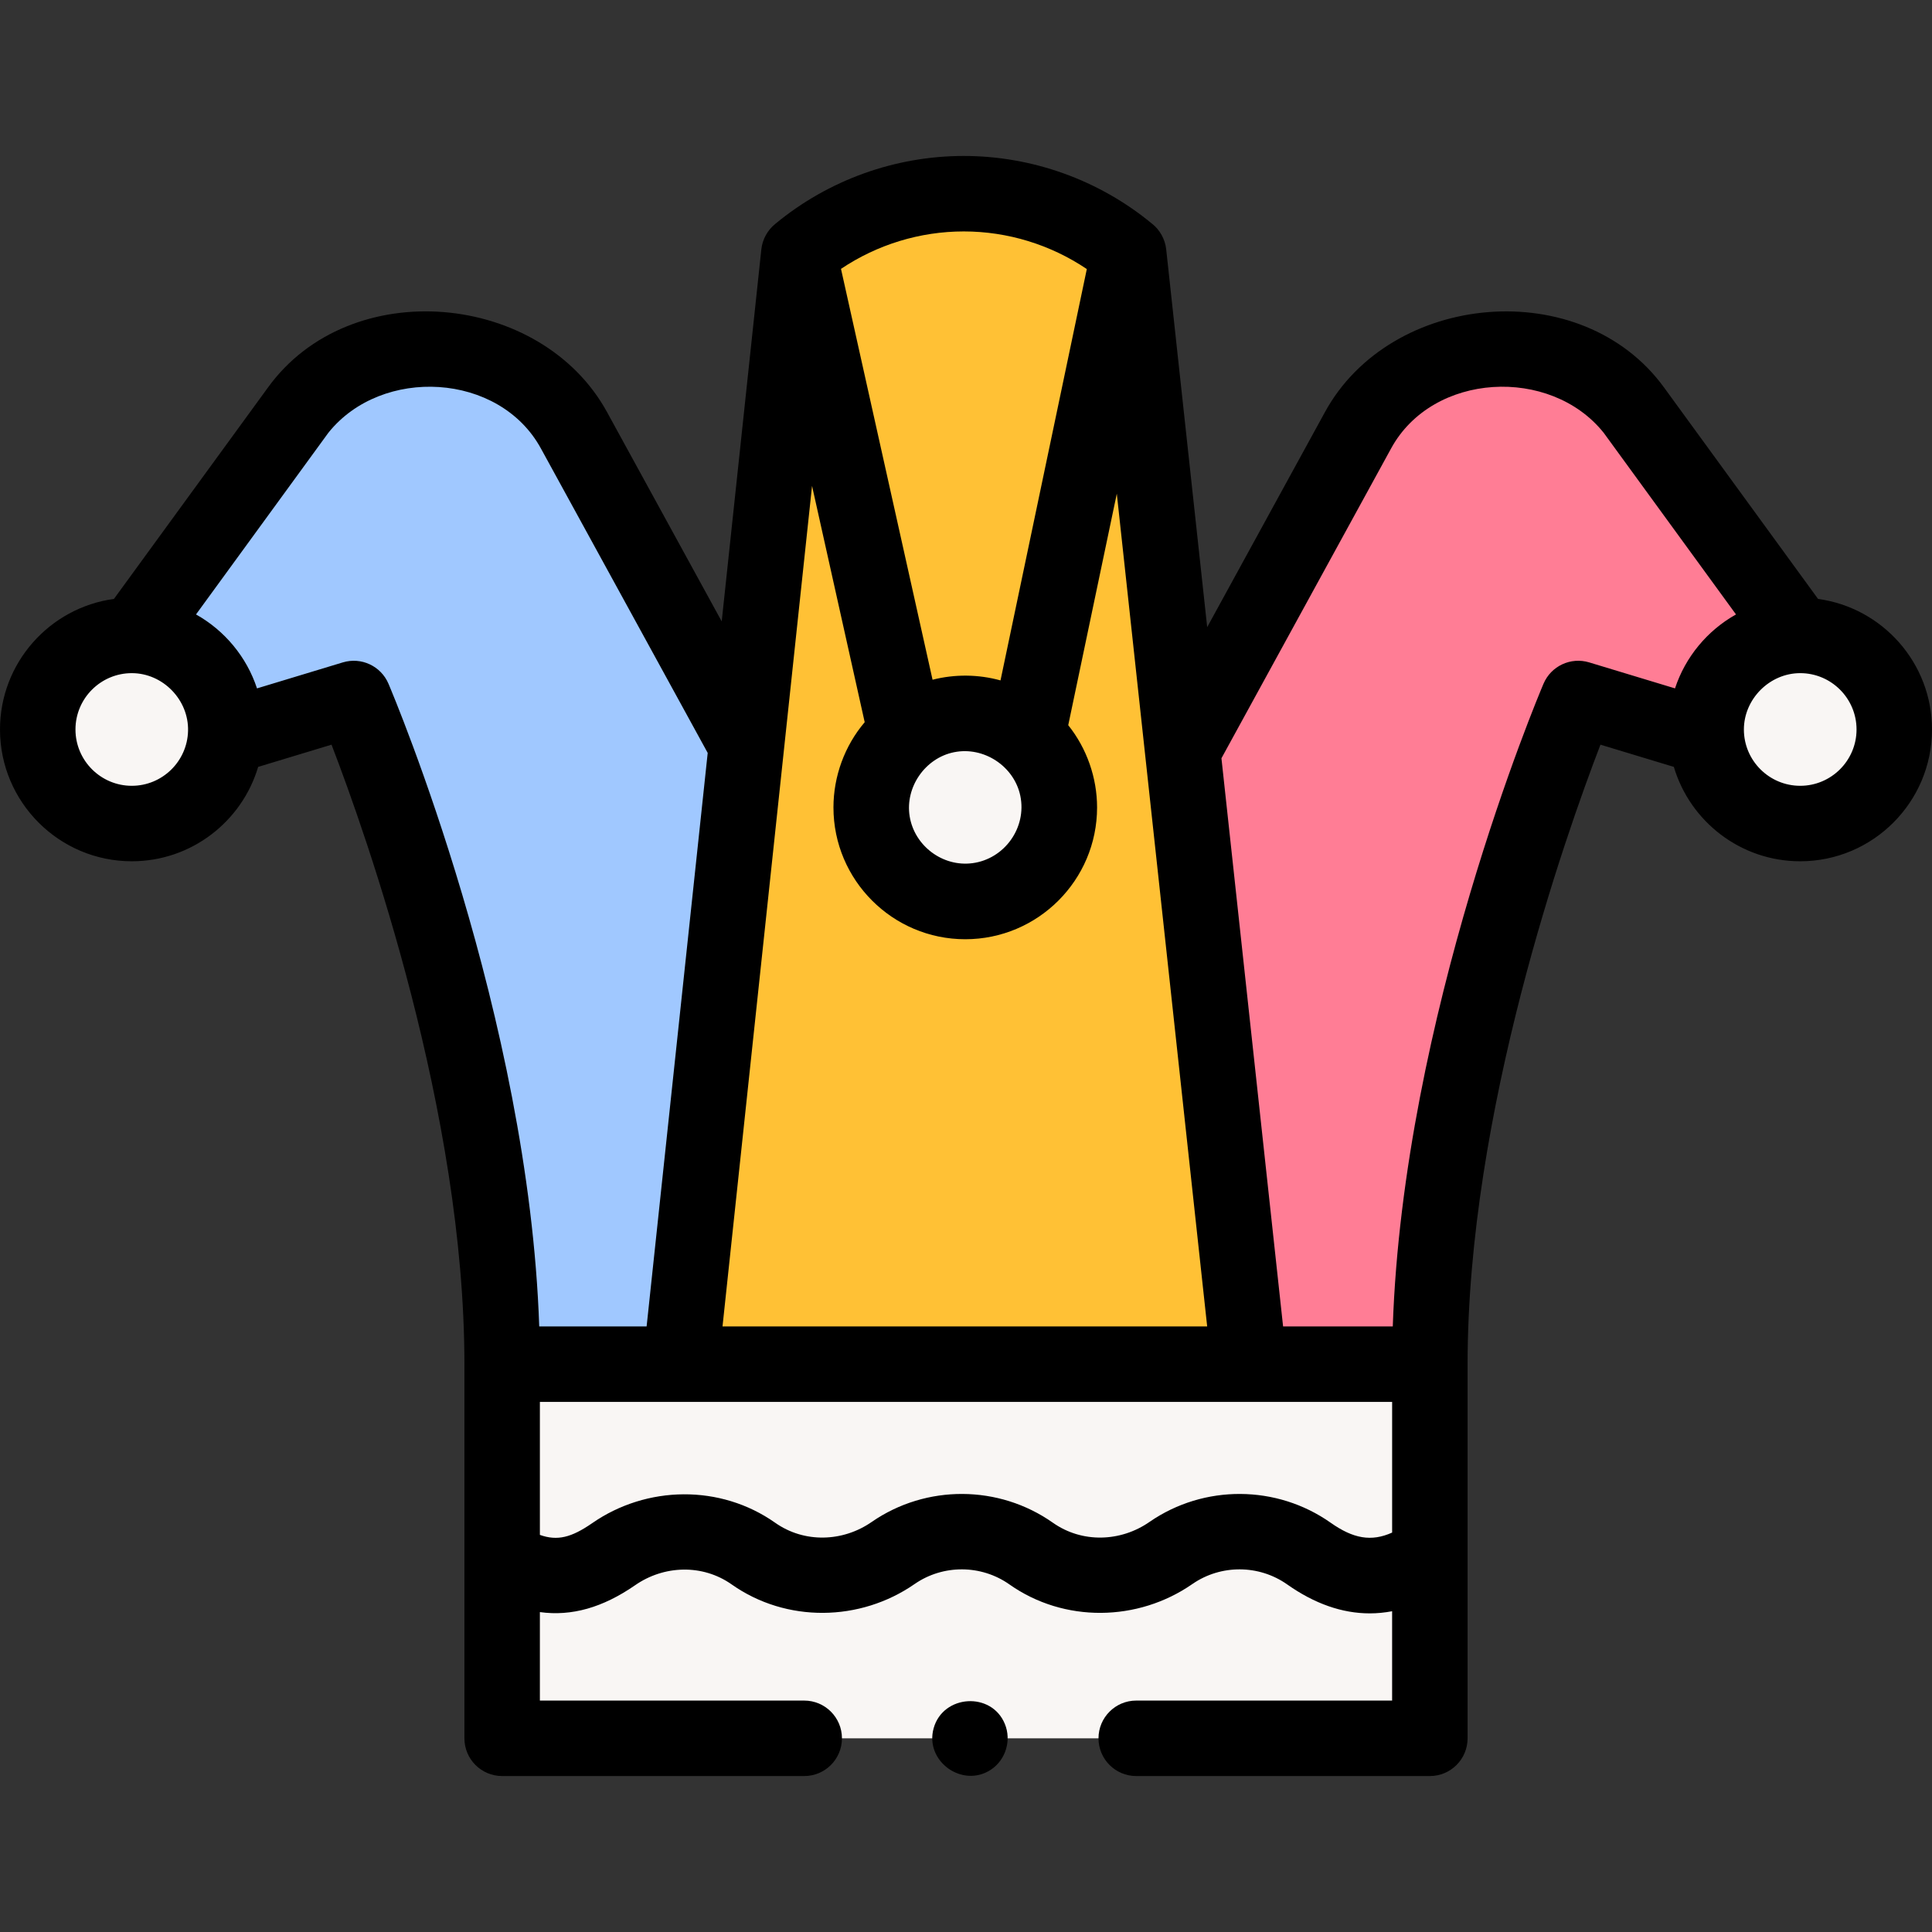<svg id="Capa_1" enable-background="new 0 0 512 512" height="512" viewBox="0 0 512 512" width="512" xmlns="http://www.w3.org/2000/svg"><rect x="0" y="0" width="512" height="512" fill="#333333" stroke="none"/><g><g><path d="m331.056 361.524h-150.705l31.357-294.39 28.407 127.47c-5.641 4.571-9.242 11.553-9.242 19.375 0 13.763 11.163 24.926 24.926 24.926 13.773 0 24.936-11.163 24.936-24.926 0-7.482-3.291-14.183-8.502-18.745l26.877-128.1z" fill="#ffc135"/></g><g><path d="m197.825 197.475-17.474 164.049h-47.277c0-83.95-39.323-176.412-39.323-176.412l-33.988 10.292c.06-.69.09-1.39.09-2.091 0-13.563-10.833-24.606-24.336-24.916l43.55-59.774c18.834-23.836 58.734-20.855 73.067 5.451z" fill="#a0c8ff"/></g><g><path d="m299.109 67.134-26.877 128.1c-4.391-3.861-10.142-6.191-16.434-6.191-5.941 0-11.403 2.08-15.684 5.561l-28.407-127.47c12.663-10.533 28.187-15.804 43.7-15.804 15.515 0 31.039 5.271 43.702 15.804z" fill="#ffc135"/></g><g><circle cx="255.803" cy="213.974" fill="#f9f6f4" r="24.927"/></g><g><circle cx="34.927" cy="193.318" fill="#f9f6f4" r="24.927"/></g><g><path d="m452.145 193.314c0 .7.03 1.4.09 2.091l-33.988-10.292s-39.321 92.462-39.321 176.412h-47.87l-17.644-162.619 46.451-84.83c14.333-26.306 54.233-29.287 73.077-5.451l43.54 59.774c-13.492.309-24.335 11.352-24.335 24.915z" fill="#ff7d95"/></g><g><circle cx="477.073" cy="193.318" fill="#f9f6f4" r="24.927"/></g><g><path d="m133.073 361.519h245.853v99.151h-245.853z" fill="#f9f6f4"/></g><g><path d="m481.803 158.72-40.78-55.984c-21.828-30.118-72.498-25.459-89.932 6.536l-31.173 56.929-10.867-100.146c-.286-2.641-1.68-5.165-3.781-6.795-14.01-11.561-31.703-17.929-49.862-17.929-18.173 0-35.878 6.377-49.892 17.954-2.086 1.65-3.469 4.143-3.752 6.79l-10.503 98.606-30.346-55.391c-17.413-31.959-68.134-36.735-89.931-6.555l-40.79 55.985c-17.027 2.319-30.194 16.945-30.194 34.598 0 19.259 15.669 34.927 34.928 34.927 15.815 0 29.2-10.569 33.485-25.012l19.447-5.889c9.345 24.296 35.214 97.584 35.214 164.18v99.146c0 5.523 4.478 10 10 10h80.051c5.522 0 10-4.477 10-10s-4.478-10-10-10h-70.051v-23.45c8.415 1.163 16.664-1.195 25.215-7.103 7.651-5.333 17.888-5.673 25.609-.229 14.482 10.212 34.05 9.924 48.505-.12 7.533-5.205 17.622-5.156 25.104.12 14.481 10.213 34.051 9.924 48.506-.12 7.533-5.205 17.621-5.156 25.104.12 7.251 5.114 14.562 7.67 21.885 7.67 1.975 0 3.95-.193 5.925-.565v23.676h-67.812c-5.522 0-10 4.477-10 10s4.478 10 10 10h77.812c5.522 0 10-4.477 10-10v-99.146c0-66.601 25.869-139.89 35.211-164.18l19.45 5.89c4.285 14.443 17.67 25.011 33.484 25.011 19.259 0 34.928-15.668 34.928-34.927 0-17.653-13.168-32.28-30.197-34.597zm-274.034 39.814v-.001l7.431-69.759 13.954 62.616c-5.326 6.264-8.28 14.373-8.28 22.59 0 19.258 15.668 34.926 34.926 34.926 19.264 0 34.936-15.668 34.936-34.926 0-7.868-2.728-15.656-7.643-21.802l12.871-61.346 23.95 220.689h-128.441l15.225-142.933zm45.062.812c7.859-1.595 15.924 3.693 17.561 11.546 1.756 8.427-4.156 16.729-12.673 17.858-7.893 1.047-15.392-4.578-16.653-12.437-1.236-7.703 4.104-15.431 11.765-16.967zm35.186-128.045-17.332 82.606-5.541 26.409c-5.842-1.624-12.135-1.684-18.008-.179l-24.265-108.884c9.581-6.432 20.931-9.923 32.537-9.923 11.634 0 23.012 3.508 32.609 9.971zm-253.089 136.944c-8.231 0-14.928-6.696-14.928-14.927s6.696-14.927 14.928-14.927c8.245 0 15.123 7.083 14.907 15.309-.205 8.053-6.806 14.545-14.907 14.545zm68.024-27.047c-1.998-4.697-7.209-7.137-12.101-5.657l-22.744 6.888c-2.755-8.372-8.59-15.353-16.164-19.597l35.082-48.151c14.119-17.65 45.311-16.042 56.338 4.198l44.186 80.651-16.189 151.99h-28.459c-2.784-82.031-38.375-166.621-39.949-170.322zm249.691 222.346c-14.306-10.087-33.595-10.181-48-.229-7.652 5.334-17.888 5.674-25.61.229-14.308-10.089-33.595-10.181-48-.229-7.652 5.333-17.887 5.674-25.609.229-14.481-10.211-34.05-9.924-48.505.12-5.458 3.77-9.185 4.766-13.845 3.099v-35.24h225.854v34.625c-5.518 2.481-10.292 1.621-16.285-2.604zm68.503-228.003c-4.888-1.481-10.104.959-12.101 5.657-1.574 3.701-37.163 88.291-39.946 170.321h-29.069l-16.337-150.568 44.952-82.092c11.028-20.242 42.227-21.809 56.338-4.177l35.073 48.15c-7.573 4.244-13.408 11.225-16.163 19.597zm55.926 32.704c-8.223 0-14.914-6.685-14.926-14.906 0-8.092 6.825-14.949 14.926-14.949 8.231 0 14.928 6.696 14.928 14.927s-6.696 14.928-14.928 14.928z"/><path d="m266.29 456.85c-3.528-8.606-16.379-7.793-18.866 1.156-2.43 8.744 7.655 15.967 15.185 10.974 3.921-2.6 5.49-7.788 3.681-12.13z"/></g></g></svg>